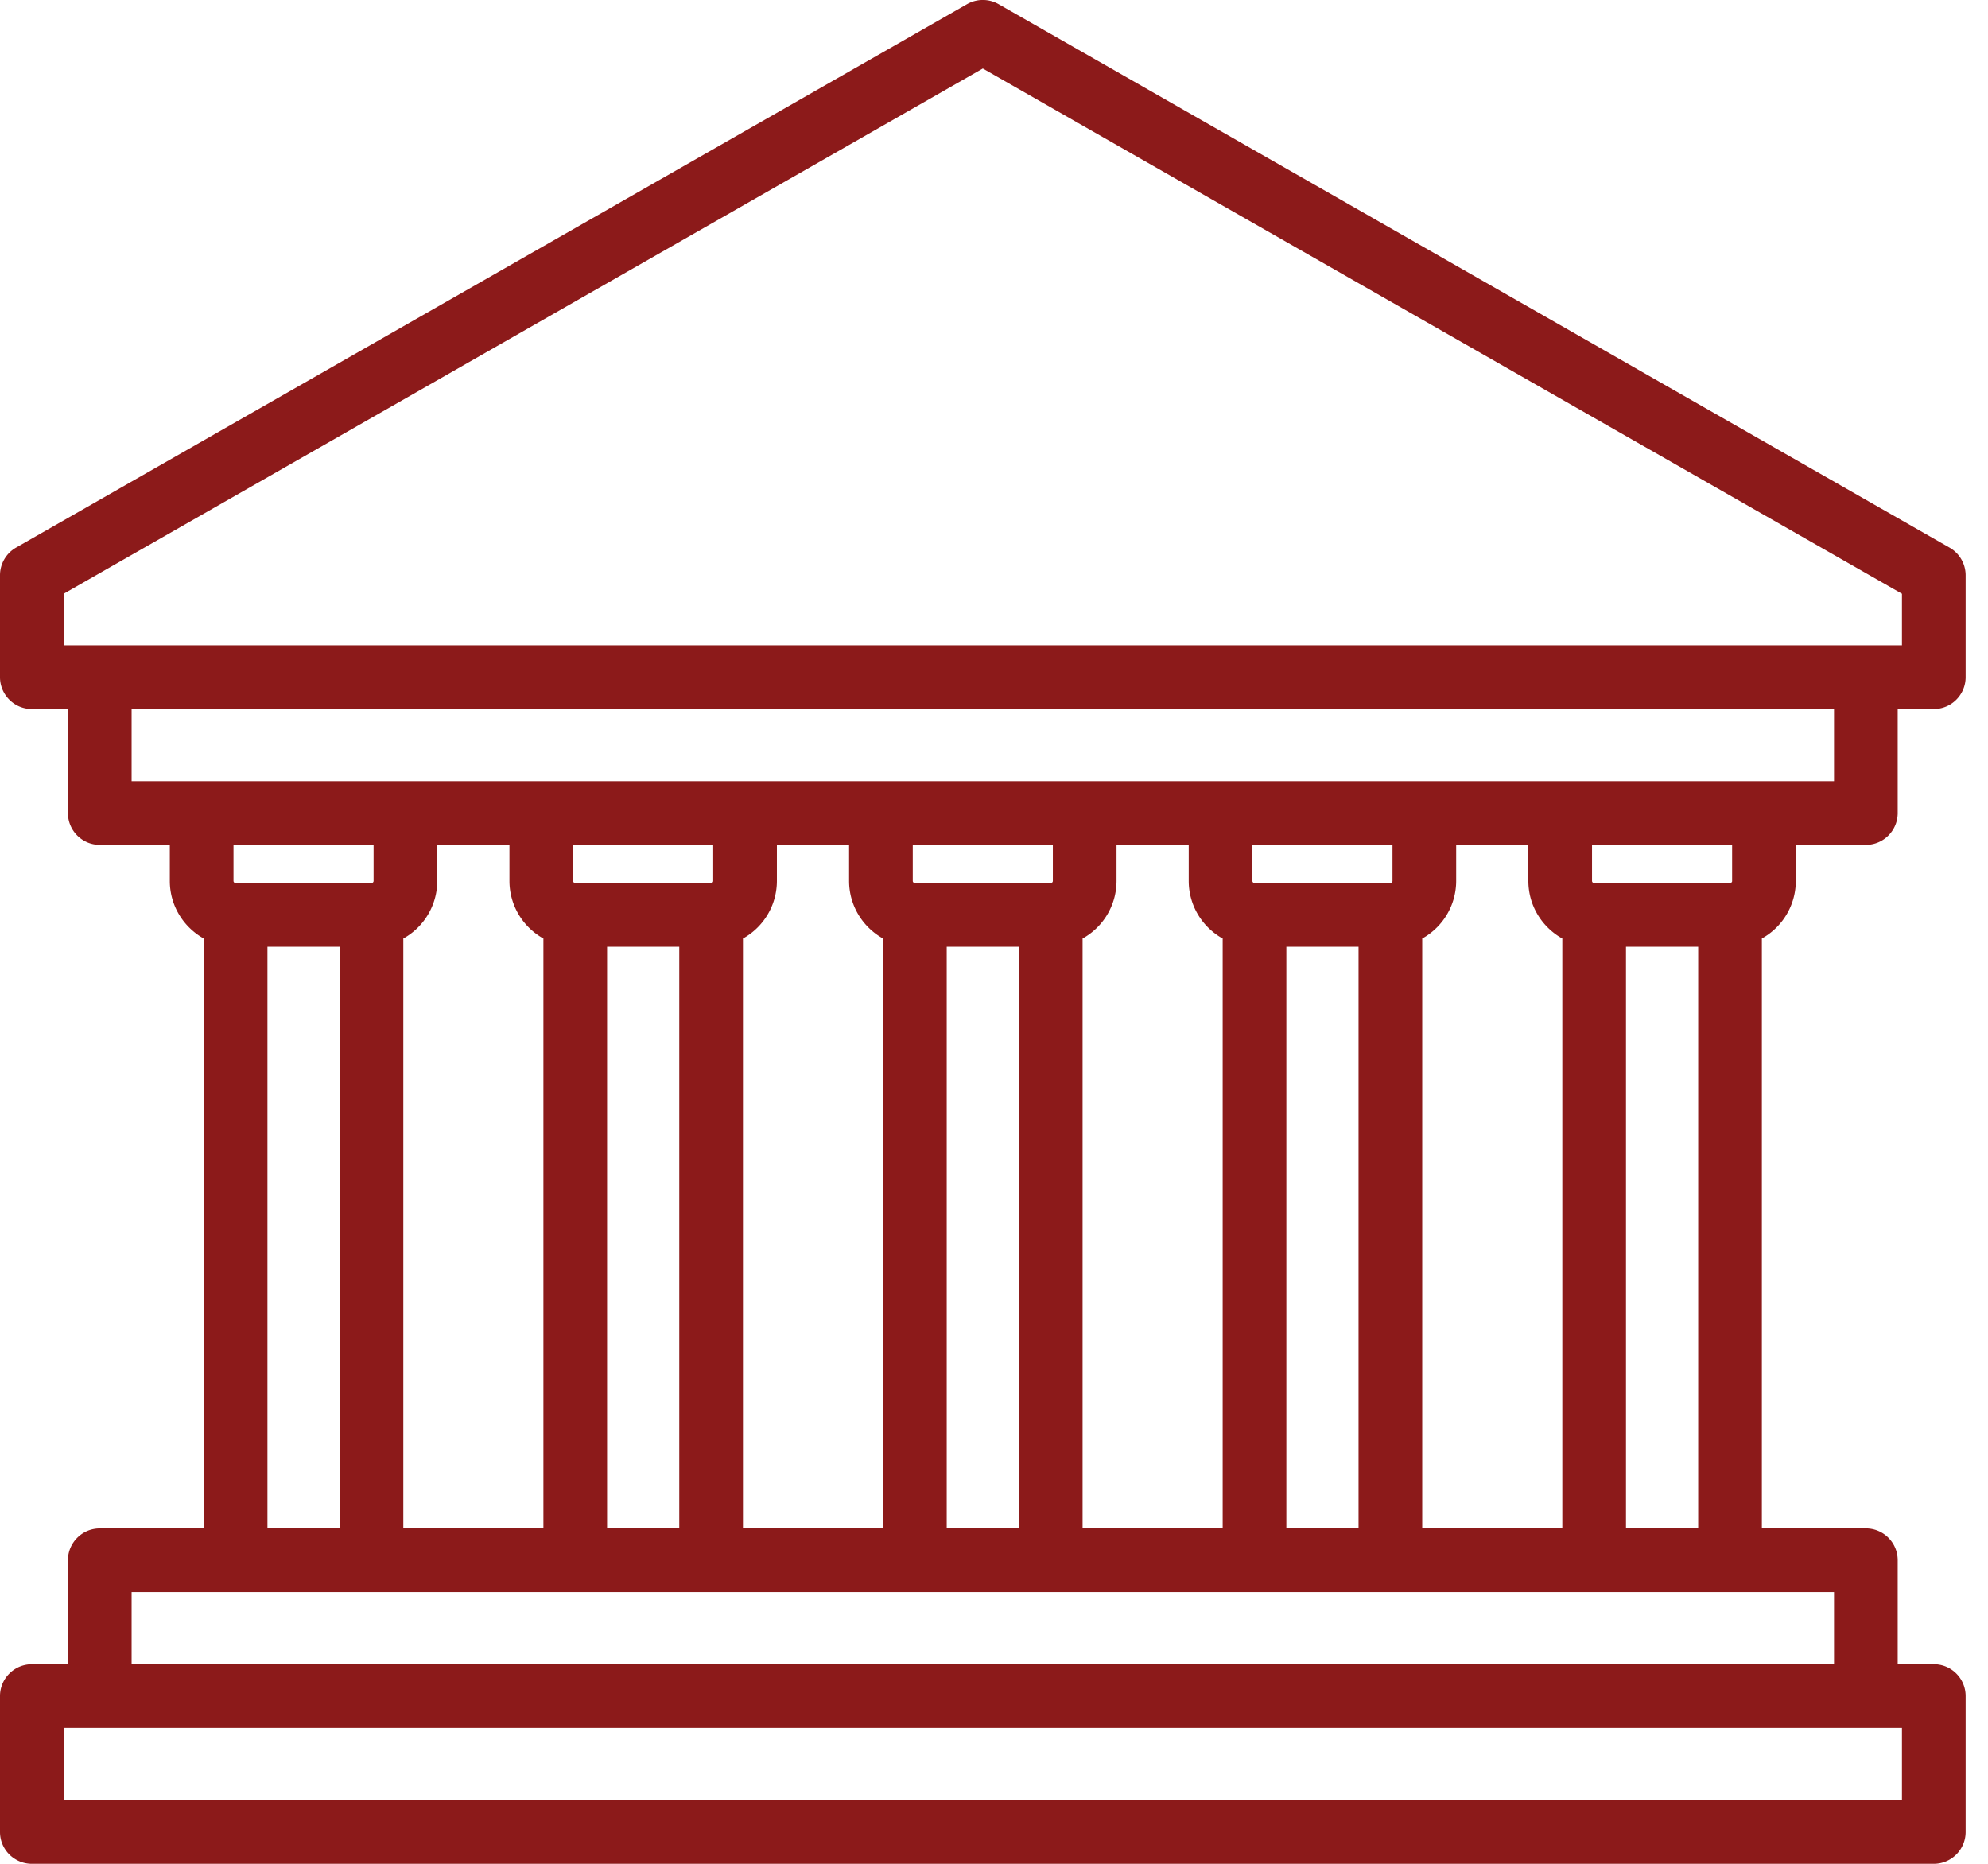 <svg xmlns="http://www.w3.org/2000/svg" width="64" height="60" viewBox="0 0 64 60"><path fill="#8C1A1A" d="M57.813 28.36v-1.162h2.255c.566 0 1.025-.459 1.025-1.025v-3.348h1.162c.566 0 1.025-.46 1.025-1.025v-3.28c0-.368-.197-.708-.516-.89L32.149.134a1.025 1.025 0 0 0-1.017 0L.516 17.629a1.026 1.026 0 0 0-.516.89v3.28c0 .567.459 1.026 1.025 1.026h1.162v3.348c0 .566.459 1.025 1.025 1.025h2.255v1.162c0 .796.442 1.49 1.093 1.853v18.99H3.212c-.566 0-1.025.459-1.025 1.025v3.348H1.025c-.566 0-1.025.46-1.025 1.025v4.374C0 59.54.459 60 1.025 60h61.23c.566 0 1.025-.459 1.025-1.025V54.6c0-.566-.459-1.025-1.025-1.025h-1.162v-3.348c0-.566-.459-1.025-1.025-1.025H56.72v-18.99a2.12 2.12 0 0 0 1.093-1.853zm-2.05 0c0 .038-.03.068-.068.068H51.32a.068.068 0 0 1-.068-.068v-1.162h4.51v1.162zm-9.977 20.843v-18.99a2.12 2.12 0 0 0 1.093-1.853v-1.162h2.324v1.162c0 .796.442 1.49 1.093 1.853v18.99h-4.51zm-4.374 0V30.478h2.324v18.725h-2.324zm-6.56 0v-18.99a2.12 2.12 0 0 0 1.093-1.853v-1.162h2.324v1.162c0 .796.442 1.49 1.093 1.853v18.99h-4.51zm-4.374 0V30.478h2.324v18.725h-2.324zm-6.56 0v-18.99a2.12 2.12 0 0 0 1.093-1.853v-1.162h2.324v1.162c0 .796.442 1.49 1.093 1.853v18.99h-4.51zm-4.374 0V30.478h2.324v18.725h-2.324zm-6.56 0v-18.99a2.12 2.12 0 0 0 1.093-1.853v-1.162h2.324v1.162c0 .796.442 1.49 1.093 1.853v18.99h-4.51zm9.977-22.005v1.162c0 .038-.03.068-.068.068h-4.374a.068.068 0 0 1-.068-.068v-1.162h4.51zm10.934 0v1.162c0 .038-.03.068-.068.068h-4.374a.068.068 0 0 1-.068-.068v-1.162h4.51zm10.934 0v1.162c0 .038-.03.068-.068.068h-4.374a.068.068 0 0 1-.068-.068v-1.162h4.51zM2.05 19.114L31.64 2.206l29.59 16.908v1.66H2.05v-1.66zm2.187 3.71h54.806v2.324H4.237v-2.323zm7.79 4.374v1.162c0 .038-.03.068-.068.068H7.585a.068.068 0 0 1-.068-.068v-1.162h4.51zm-3.417 3.28h2.324v18.725H8.61V30.478zM61.23 57.95H2.05v-2.324h59.18v2.324zm-2.187-4.374H4.237v-2.323h54.806v2.323zm-6.697-4.373V30.478h2.324v18.725h-2.324z"/></svg>